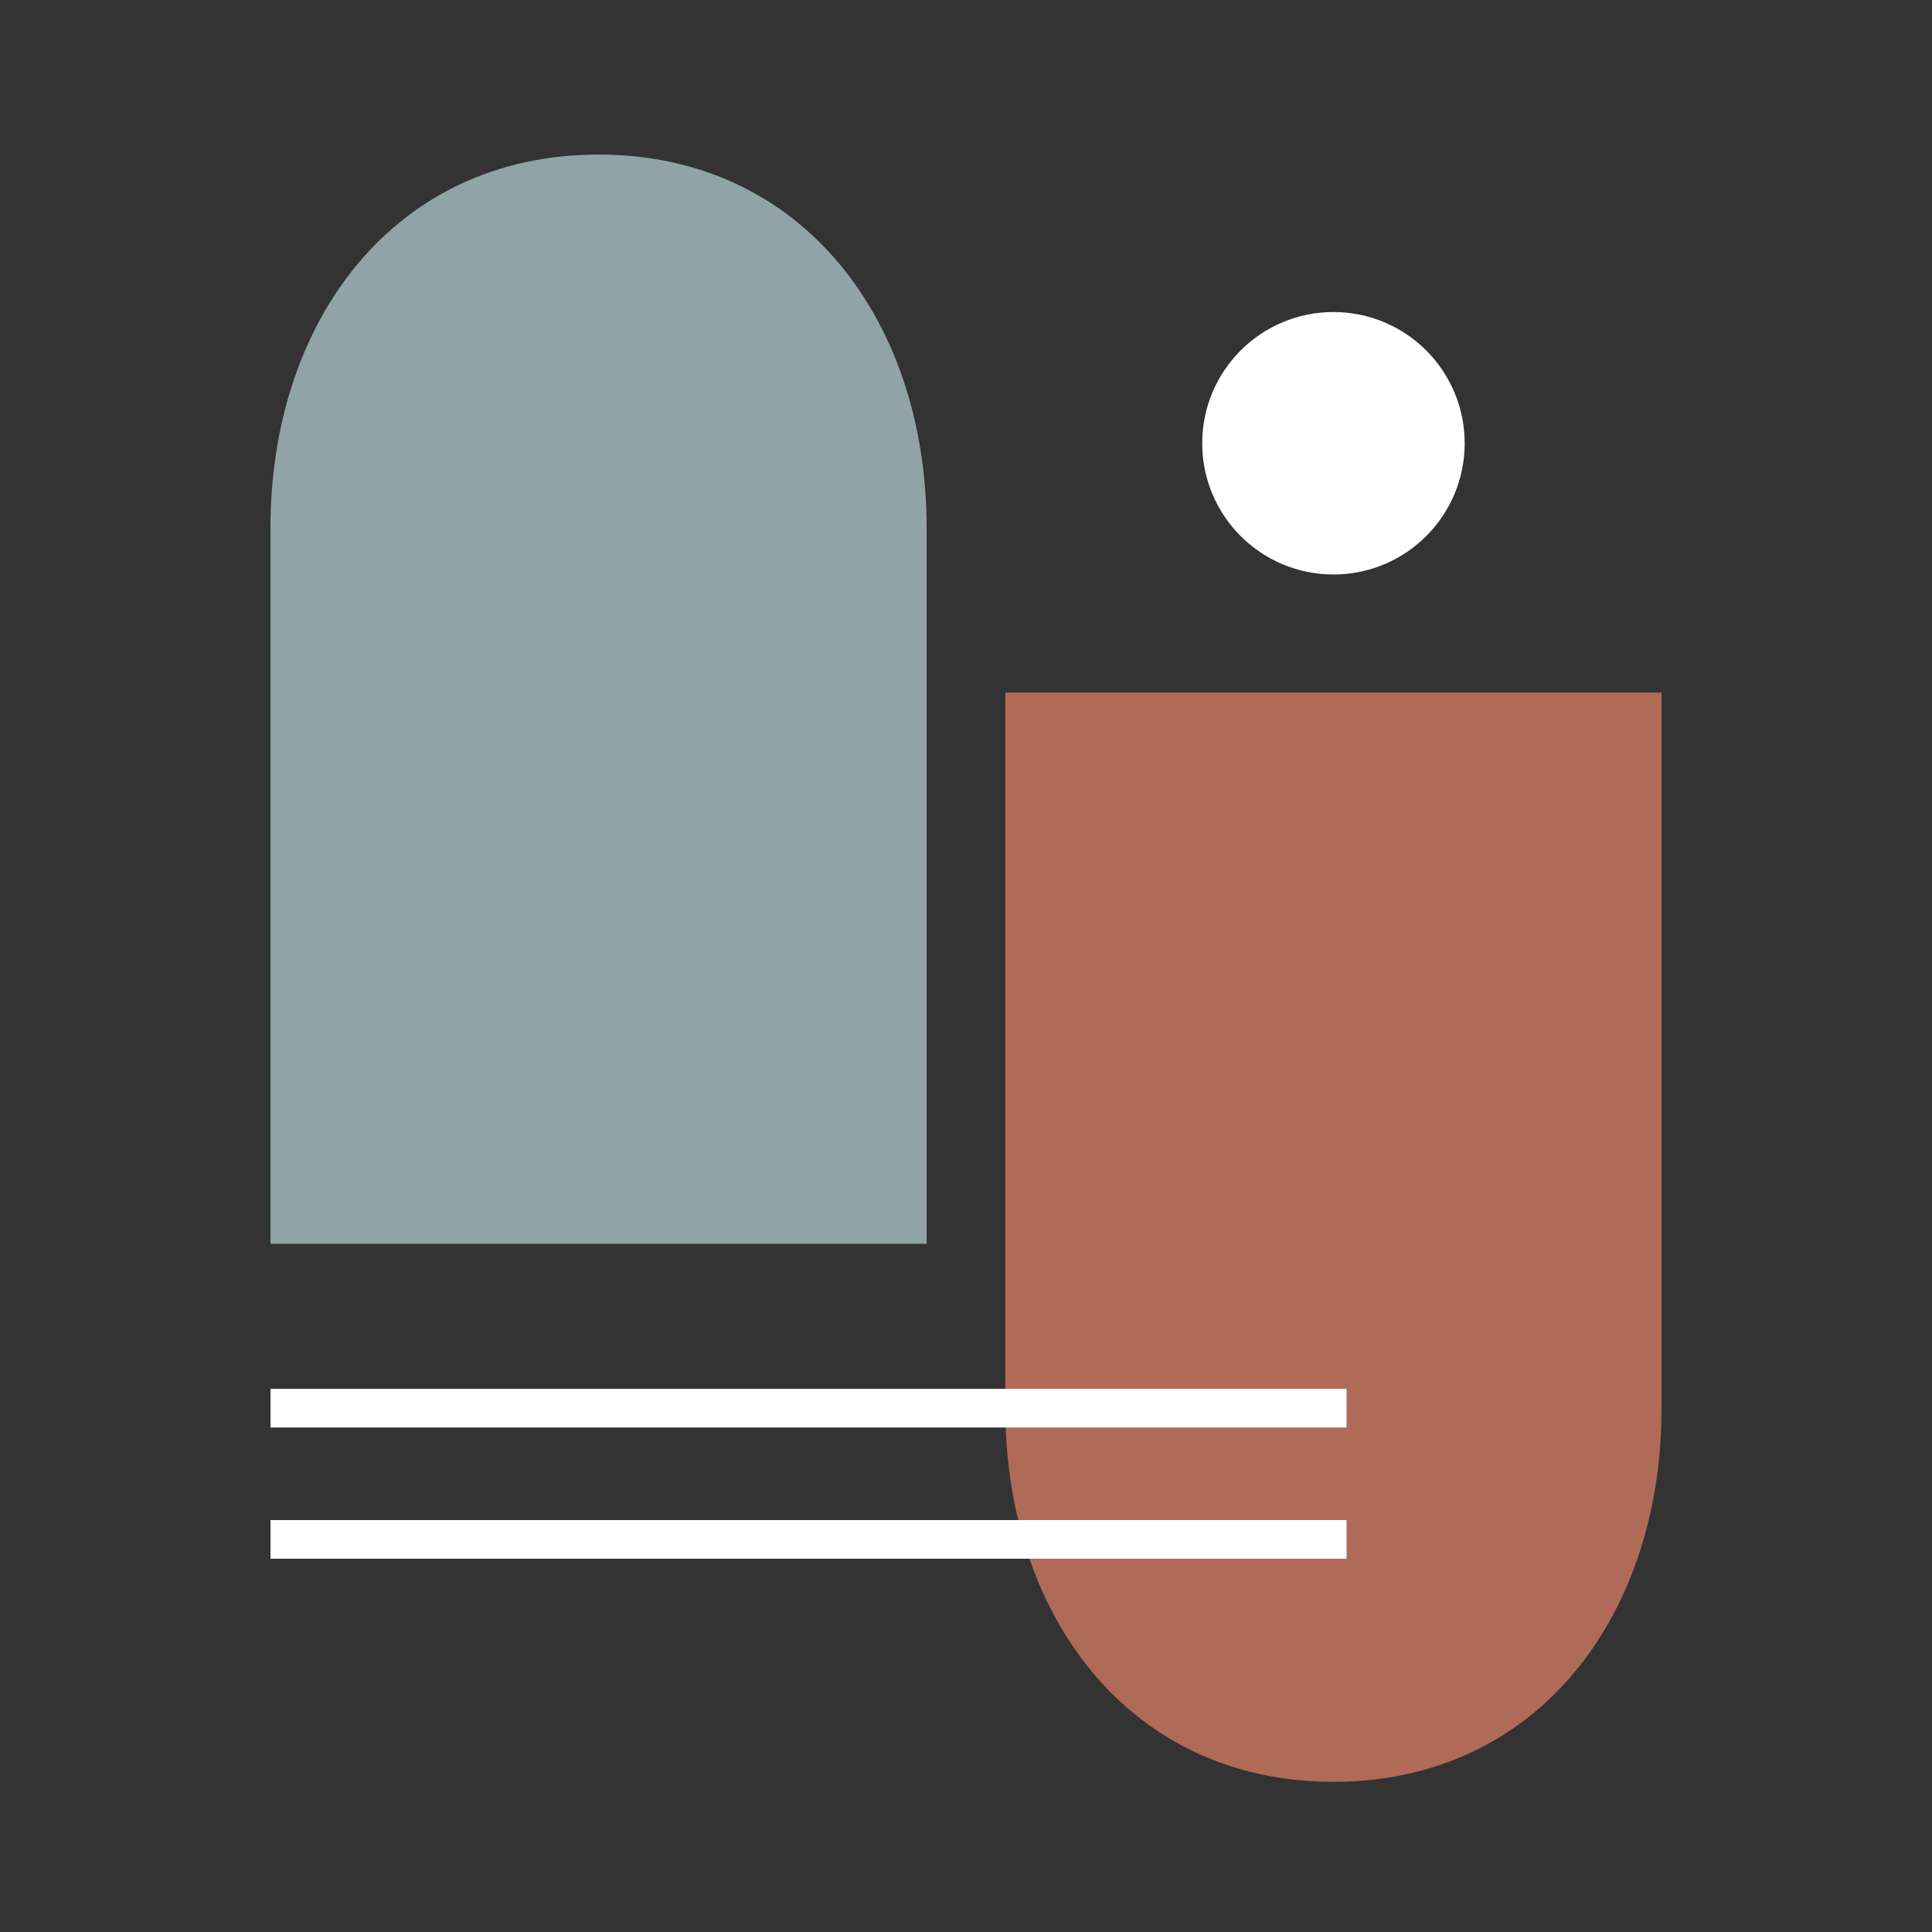 <svg width="300" height="300" viewBox="0 0 300 300" fill="none" xmlns="http://www.w3.org/2000/svg">
<rect x="0" y="0" width="300" height="300" fill="#333333" stroke="none"/>
<circle cx="207.057" cy="68.83" r="20.377" fill="white"/>
<path d="M92.943 24C61.154 24 42 49.94 42 81.938V193.132H143.887V81.938C143.887 49.94 124.733 24 92.943 24Z" fill="#90A3A7"/>
<path d="M207.057 276.679C238.846 276.679 258 250.74 258 218.742L258 107.547L156.113 107.547L156.113 218.742C156.113 250.74 175.267 276.679 207.057 276.679Z" fill="#AF6B58"/>
<line x1="42" y1="218.66" x2="209.094" y2="218.66" stroke="white" stroke-width="6"/>
<line x1="42" y1="239.038" x2="209.094" y2="239.038" stroke="white" stroke-width="6"/>
</svg>

